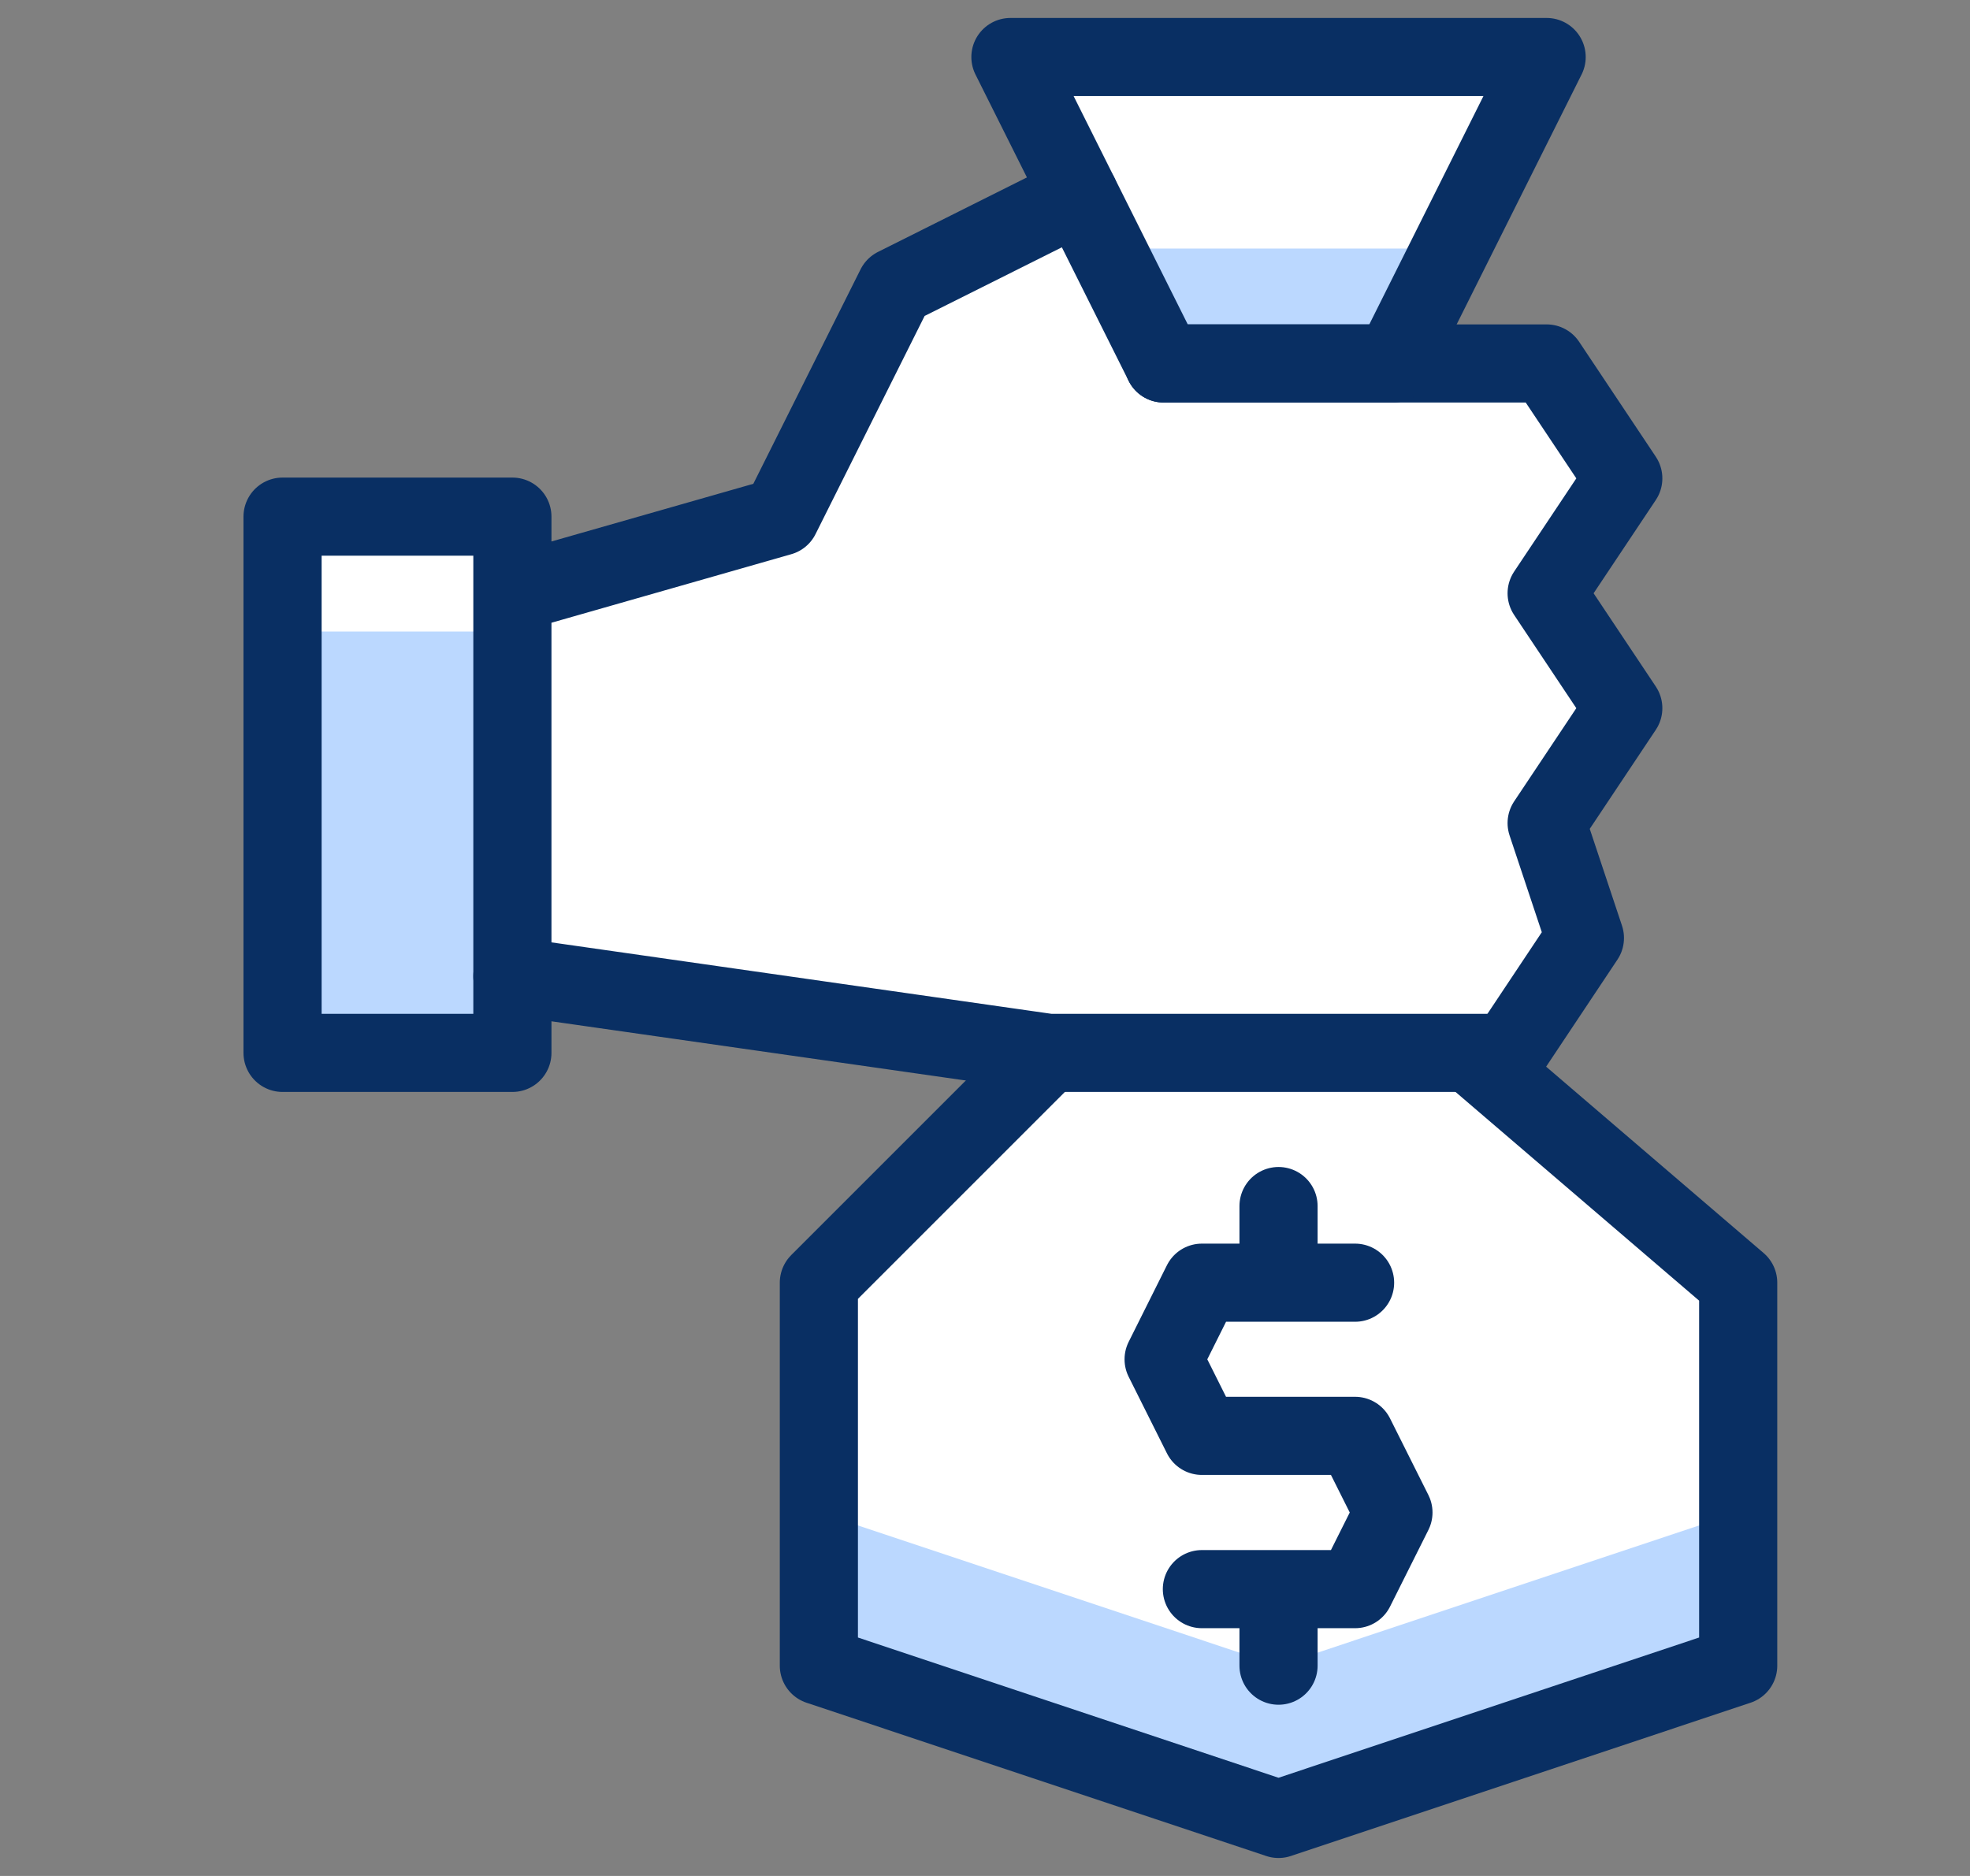 <svg width="21" height="20" viewBox="0 0 21 20" fill="none" xmlns="http://www.w3.org/2000/svg">
<rect x="0" y="0" width="21" height="20" fill="#808080" stroke="none"/>
<path d="M15.671 11.225H16.079L16.895 10L16.487 8.775L17.304 7.55L16.487 6.325L17.304 5.1L16.487 3.875H14.854L16.487 0.608H10.771L11.505 2.078L9.546 3.058L8.321 5.508L5.462 6.325V5.508H3.012V11.225H5.462V10.408L11.179 11.225L8.729 13.675V17.758L13.629 19.392L18.529 17.758V13.675L15.671 11.225Z" fill="white"/>
<path d="M8.729 16.124V17.759L13.629 19.392L18.529 17.759V16.124L13.629 17.758L8.729 16.124ZM5.462 6.733H3.012V11.225H5.462V6.733ZM11.791 2.65L12.404 3.875H14.854L15.466 2.65H11.791Z" fill="#BBD8FF"/>
<path d="M14.445 13.675H12.812L12.404 14.492L12.812 15.308H14.445L14.854 16.125L14.445 16.942H12.812M13.629 13.675V12.858M13.629 17.758V16.942M16.079 11.225H11.179L5.462 10.408" stroke="#092F63" stroke-width="0.833" stroke-linecap="round" stroke-linejoin="round"/>
<path d="M12.404 3.875H16.487L17.304 5.1L16.487 6.325L17.304 7.55L16.487 8.775L16.895 10L16.079 11.225M5.462 6.325L8.321 5.508L9.546 3.058L11.505 2.078M5.462 5.508H3.012V11.225H5.462V5.508Z" stroke="#092F63" stroke-width="0.833" stroke-linecap="round" stroke-linejoin="round"/>
<path d="M15.67 11.225L18.529 13.675V17.758L13.629 19.392L8.729 17.758V13.675L11.179 11.225" stroke="#092F63" stroke-width="0.833" stroke-linejoin="round"/>
<path d="M10.771 0.608L12.404 3.875H14.854L16.487 0.608H10.771Z" stroke="#092F63" stroke-width="0.833" stroke-linecap="round" stroke-linejoin="round"/>
</svg>
